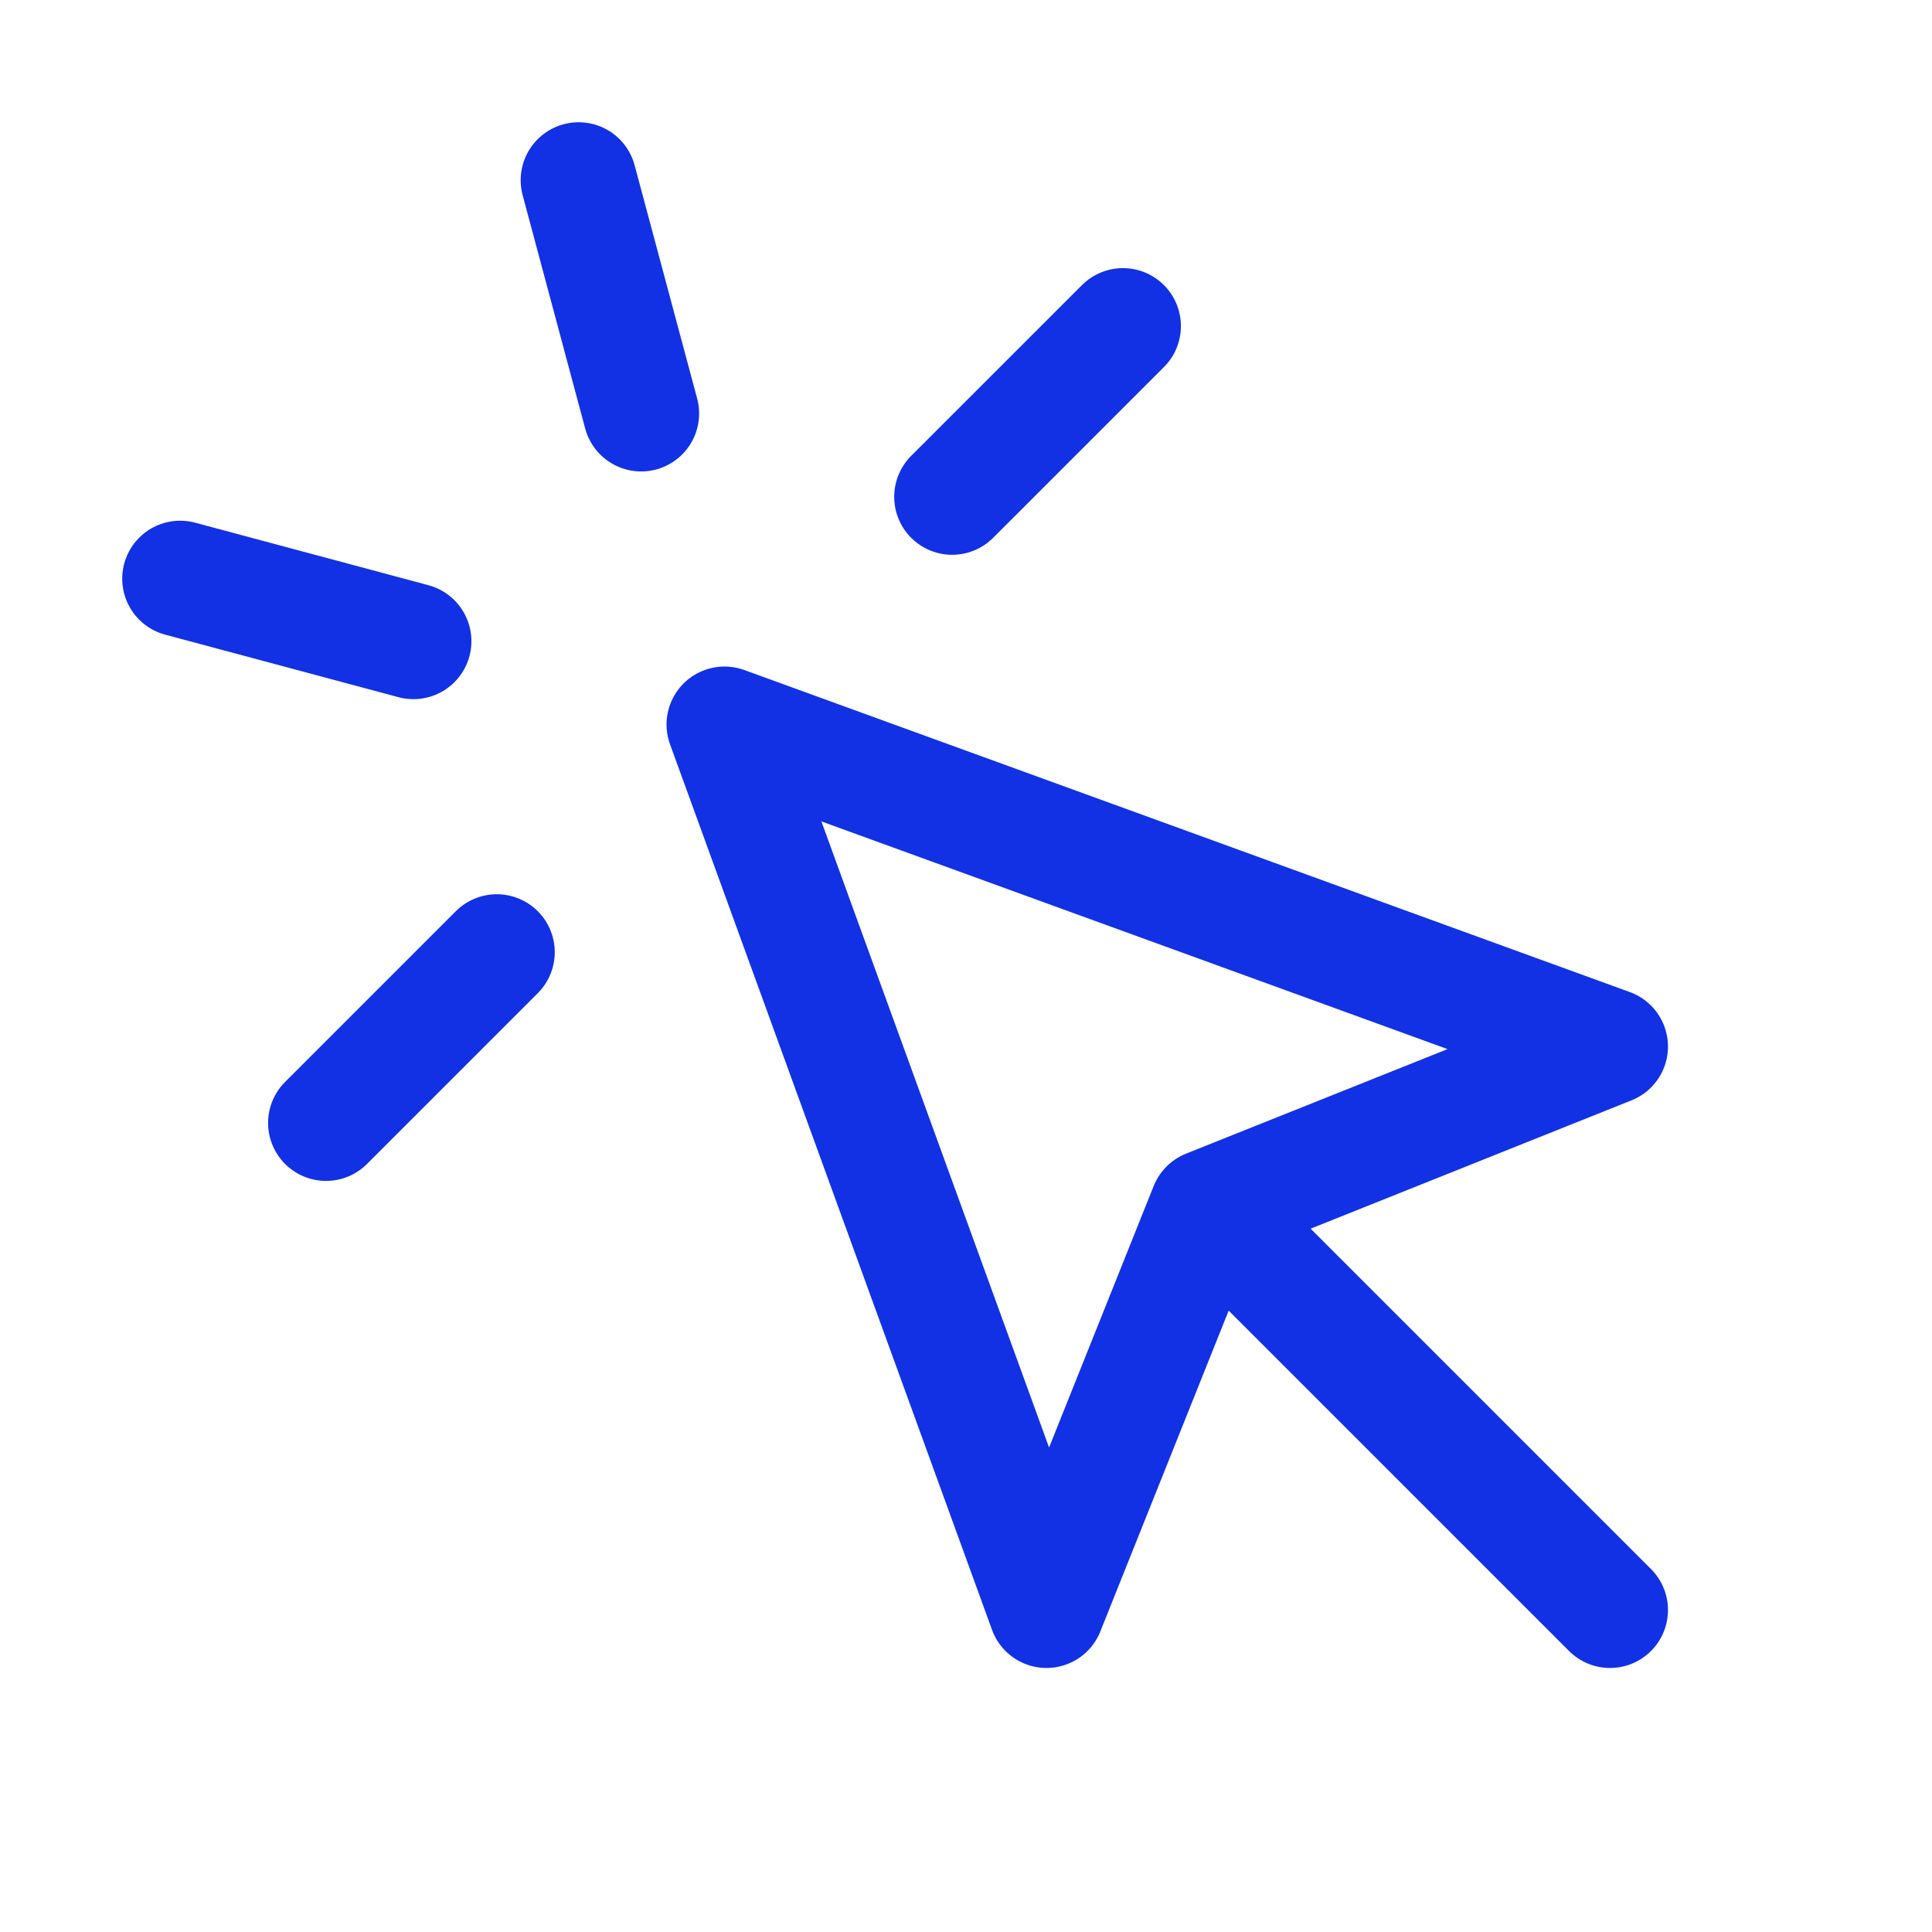 <svg width="50" height="50" viewBox="0 0 50 50" fill="none" xmlns="http://www.w3.org/2000/svg">
<path d="M31.25 31.25L27.083 41.667L18.75 18.75L41.667 27.084L31.25 31.25ZM31.25 31.25L41.667 41.667M14.975 4.664L16.593 10.701M10.7 16.594L4.663 14.976M29.062 8.439L24.642 12.858M12.857 24.643L8.438 29.062" stroke="#1231e5" stroke-width="3" stroke-linecap="round" stroke-linejoin="round"/>
</svg>
